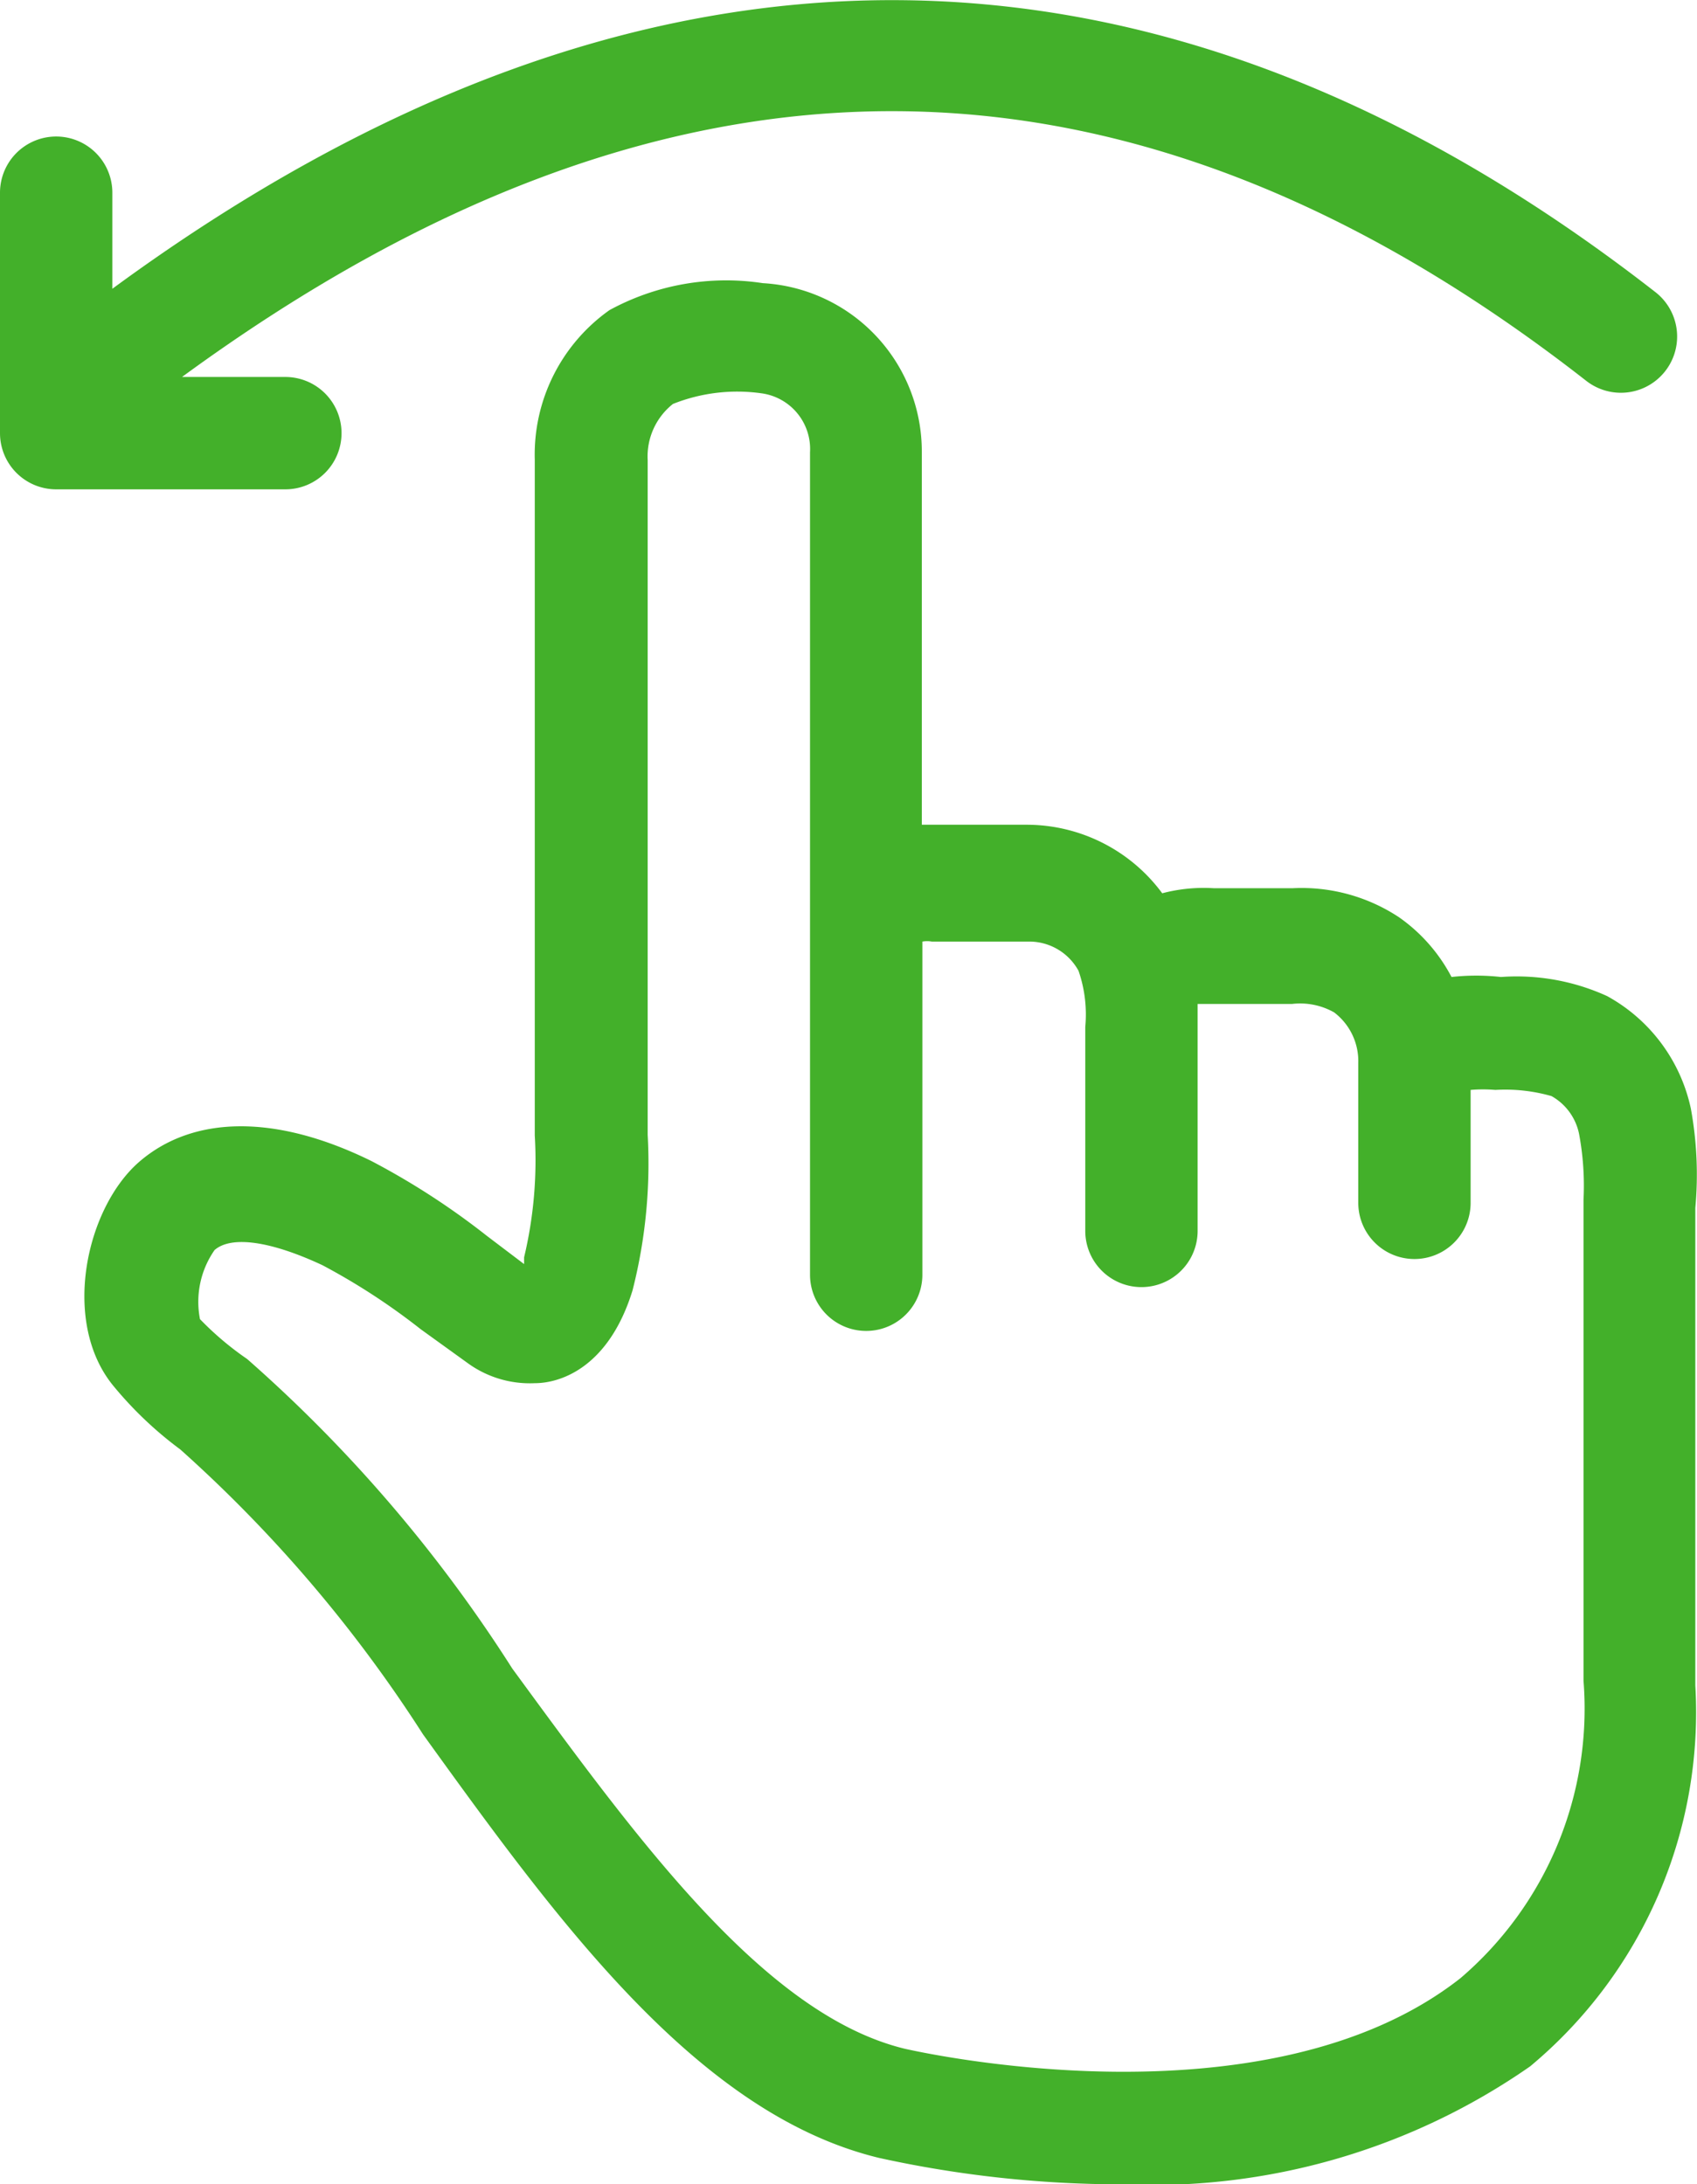 <svg id="swipe_left_to_right_to_see_selected_items_below" data-name="swipe left to right to see selected items below" xmlns="http://www.w3.org/2000/svg" width="30.21" height="38.88" viewBox="0 0 30.21 38.88"><title>swipe-icon</title><path d="M27.66,19.51a3,3,0,0,0-1-.11,2.65,2.65,0,0,0-.44,0c0,.39,0,.78,0,1.18v.83a1,1,0,0,1-2,0v-.63c0-.44,0-.89,0-1.33h0c0-.18,0-.35,0-.53a1.09,1.09,0,0,0-.43-.9,1.23,1.23,0,0,0-.75-.15H21.3c0,.06,0,.12,0,.19s0,.07,0,.1v3.76a1,1,0,0,1-2,0V18.29a2.38,2.38,0,0,0-.12-1,1,1,0,0,0-.91-.52h-1.7a.46.46,0,0,0-.17,0v5.92a1,1,0,0,1-2,0c0-.65,0-1.3,0-2,0-1.31,0-2.66,0-4V8.57c0-.17,0-.33,0-.49A1,1,0,0,0,13.55,7,3.09,3.09,0,0,0,12,7.16a1.19,1.19,0,0,0-.45,1v6.27c0,1.87,0,3.74,0,5.61v.12A9.15,9.15,0,0,1,11.24,23c-.42,1.37-1.27,1.62-1.74,1.65a1.88,1.88,0,0,1-1.17-.34l-.86-.62a11.65,11.65,0,0,0-1.75-1.14c-.87-.43-1.62-.53-1.92-.27a1.61,1.61,0,0,0-.26,1.23,5.44,5.44,0,0,0,.84.71A25.68,25.68,0,0,1,9.15,29.7c2.19,3,4.46,6.16,7,6.77.06,0,6.38,1.5,9.88-1.26A6.31,6.31,0,0,0,28.18,30v-8c0-.18,0-.38,0-.57a5,5,0,0,0,0-1.17A1,1,0,0,0,27.66,19.51Z" style="fill:none"/><path d="M6.08,7.71a1,1,0,0,0-1-1H3.24c8.65-6.33,16.83-6.31,25,.07a1,1,0,0,0,1.23-1.58C20.6-1.71,11.36-1.73,2,5.14V3.43a1,1,0,0,0-2,0V7.71a1,1,0,0,0,1,1H5.08A1,1,0,0,0,6.08,7.71Z" style="fill:#43b02a"/><path d="M30.1,19.73a3,3,0,0,0-1.49-2,3.88,3.88,0,0,0-1.89-.34,4,4,0,0,0-.88,0,3,3,0,0,0-.93-1.06,3.14,3.14,0,0,0-1.9-.52h-1.4a2.89,2.89,0,0,0-.92.09,3,3,0,0,0-2.41-1.22H16.41V8.59c0-.18,0-.37,0-.55a3,3,0,0,0-2.83-3,4.34,4.34,0,0,0-2.73.48A3.15,3.15,0,0,0,9.52,8.18v6.28c0,1.88,0,3.75,0,5.63v.12a7.44,7.44,0,0,1-.19,2.17l0,.12L8.67,22a13.31,13.31,0,0,0-2.05-1.33c-1.7-.84-3.17-.82-4.13,0s-1.41,2.86-.47,4A6.7,6.7,0,0,0,3.21,25.8a24.58,24.58,0,0,1,4.32,5.07c2.4,3.33,4.89,6.76,8.12,7.54a20.11,20.11,0,0,0,4.33.47,11.77,11.77,0,0,0,7.26-2.1A8.2,8.2,0,0,0,30.18,30v-8c0-.16,0-.33,0-.5A6.5,6.5,0,0,0,30.1,19.73Zm-1.91,1.62c0,.19,0,.39,0,.57v8A6.31,6.31,0,0,1,26,35.21c-3.5,2.75-9.82,1.27-9.88,1.26-2.51-.6-4.78-3.74-7-6.77A25.68,25.68,0,0,0,4.4,24.19a5.44,5.44,0,0,1-.84-.71,1.61,1.61,0,0,1,.26-1.23c.3-.26,1-.16,1.92.27a11.65,11.65,0,0,1,1.75,1.14l.86.62a1.88,1.88,0,0,0,1.17.34c.47,0,1.32-.29,1.74-1.65a9.15,9.15,0,0,0,.27-2.77v-.12c0-1.87,0-3.74,0-5.61V8.19a1.19,1.19,0,0,1,.45-1A3.09,3.09,0,0,1,13.55,7a1,1,0,0,1,.87,1.05c0,.16,0,.33,0,.49v8.15c0,1.33,0,2.68,0,4,0,.65,0,1.31,0,2a1,1,0,0,0,2,0V16.76a.46.46,0,0,1,.17,0h1.7a1,1,0,0,1,.91.52,2.38,2.38,0,0,1,.12,1v3.63a1,1,0,0,0,2,0V18.16s0-.06,0-.1,0-.12,0-.19H23a1.23,1.23,0,0,1,.75.15,1.09,1.09,0,0,1,.43.9c0,.18,0,.35,0,.53h0c0,.44,0,.89,0,1.33v.63a1,1,0,0,0,2,0v-.83c0-.39,0-.79,0-1.18a2.65,2.65,0,0,1,.44,0,3,3,0,0,1,1,.11,1,1,0,0,1,.49.67A5,5,0,0,1,28.19,21.35Z" style="fill:#43b02a"/></svg>